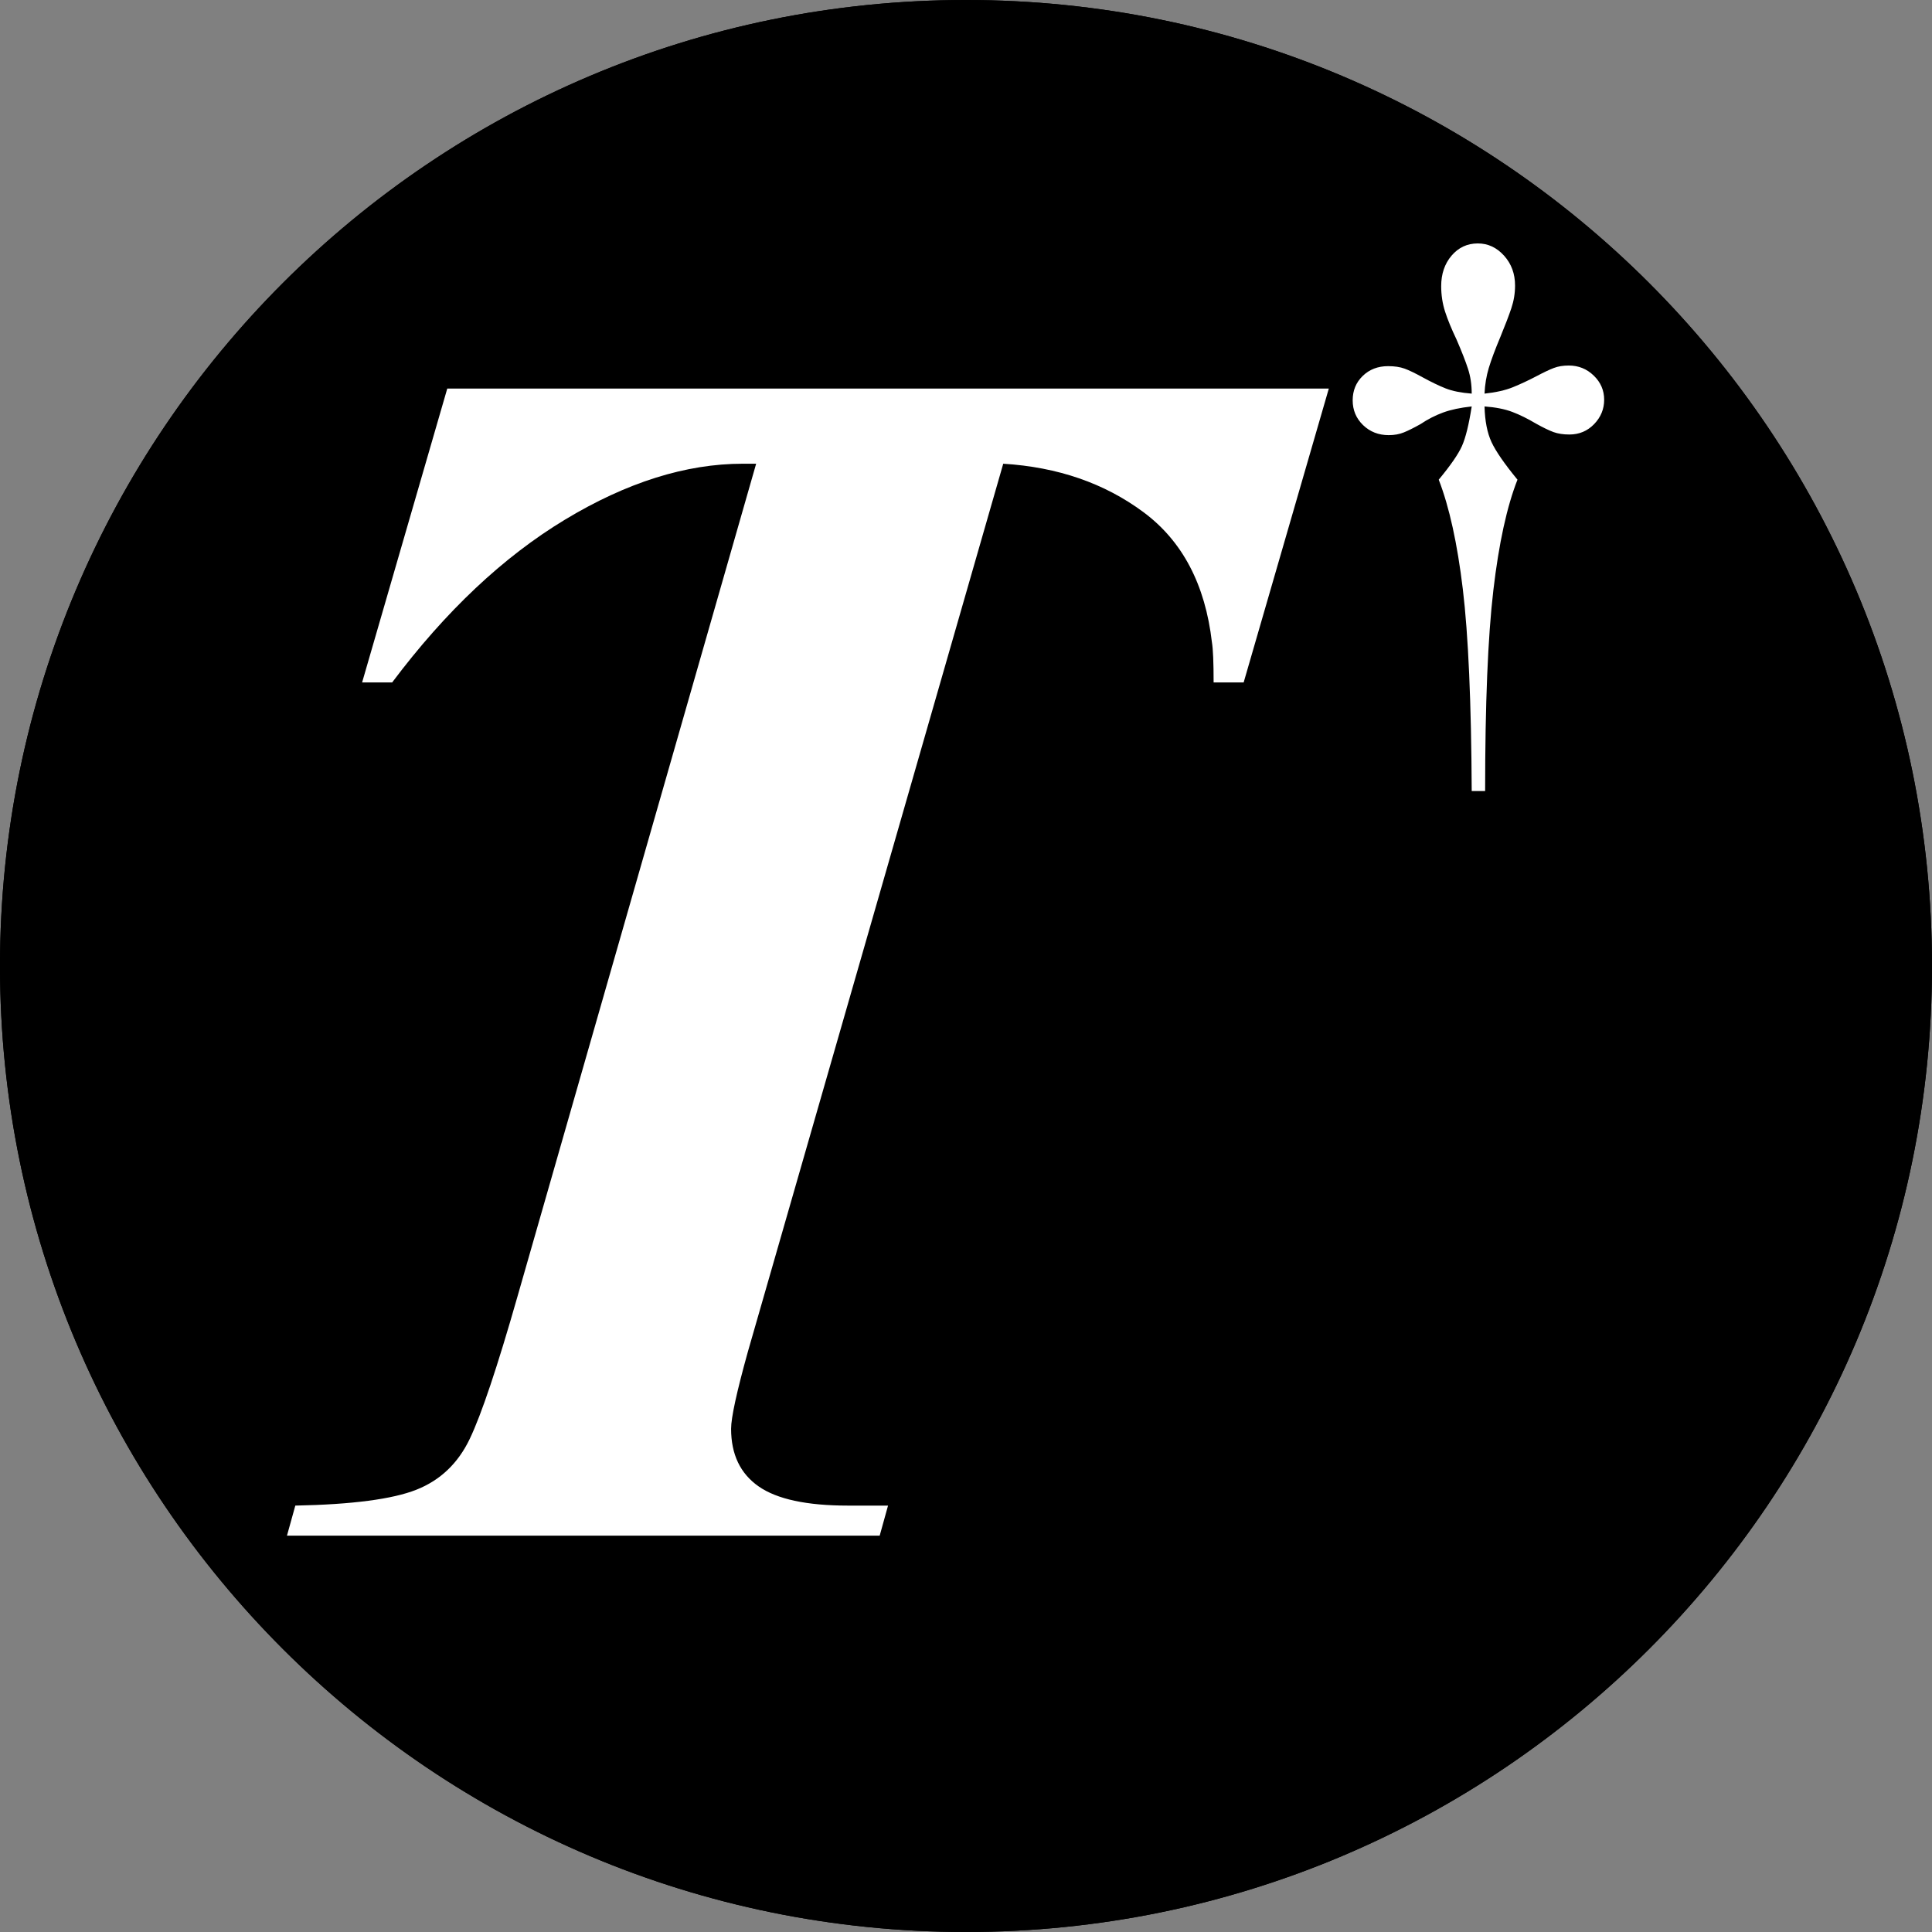 <svg xmlns="http://www.w3.org/2000/svg" xmlns:xlink="http://www.w3.org/1999/xlink" width="1080" zoomAndPan="magnify" viewBox="0 0 810 810" height="1080" preserveAspectRatio="xMidYMid meet" version="1.0"><rect x="0" y="0" width="810" height="810" fill="#808080" stroke="none"/><defs><g/><clipPath id="4574092741"><path d="M 405 0 C 181.324 0 0 181.324 0 405 C 0 628.676 181.324 810 405 810 C 628.676 810 810 628.676 810 405 C 810 181.324 628.676 0 405 0 Z M 405 0 " clip-rule="nonzero"/></clipPath></defs><g clip-path="url(#4574092741)"><rect x="-81" width="972" fill="#000000" y="-81" height="972" fill-opacity="1"/><path stroke-linecap="butt" transform="matrix(0.75, 0, 0, 0.75, 0, 0)" fill="none" stroke-linejoin="miter" d="M 540 -0 C 241.766 -0 -0 241.766 -0 540 C -0 838.234 241.766 1080 540 1080 C 838.234 1080 1080 838.234 1080 540 C 1080 241.766 838.234 -0 540 -0 Z M 540 -0 " stroke="#000000" stroke-width="42" stroke-opacity="1" stroke-miterlimit="4"/></g><g fill="#ffffff" fill-opacity="1"><g transform="translate(42.611, 643.824)"><g><path d="M 478.797 -357.703 L 466.203 -357.703 C 466.203 -366.098 465.969 -371.695 465.5 -374.5 C 462.695 -398.77 453.129 -416.969 436.797 -429.094 C 420.461 -441.227 400.863 -448 378 -449.406 L 270.906 -77 C 266.238 -60.195 263.906 -49.461 263.906 -44.797 C 263.906 -34.066 267.754 -26.016 275.453 -20.641 C 283.148 -15.273 295.633 -12.594 312.906 -12.594 L 329.703 -12.594 L 326.203 0 L 77.703 0 L 81.203 -12.594 C 105.004 -13.062 121.922 -15.281 131.953 -19.25 C 141.984 -23.219 149.445 -30.332 154.344 -40.594 C 159.25 -50.863 165.898 -70.695 174.297 -100.094 L 274.406 -449.406 L 268.797 -449.406 C 244.992 -449.406 220.145 -441.586 194.25 -425.953 C 168.352 -410.316 144.203 -387.566 121.797 -357.703 L 109.203 -357.703 L 144.906 -480.906 L 514.5 -480.906 Z M 478.797 -357.703 "/></g></g></g><g fill="#ffffff" fill-opacity="1"><g transform="translate(555.85, 281.731)"><g><path d="M 63.734 -179.672 C 67.992 -179.672 71.66 -177.961 74.734 -174.547 C 77.805 -171.141 79.344 -166.961 79.344 -162.016 C 79.344 -158.766 78.828 -155.602 77.797 -152.531 C 76.773 -149.469 75.242 -145.461 73.203 -140.516 C 70.984 -135.223 69.359 -130.867 68.328 -127.453 C 67.305 -124.047 66.711 -120.461 66.547 -116.703 C 71.316 -117.211 75.281 -118.109 78.438 -119.391 C 81.602 -120.672 84.973 -122.25 88.547 -124.125 C 91.453 -125.664 93.801 -126.773 95.594 -127.453 C 97.383 -128.141 99.473 -128.484 101.859 -128.484 C 105.953 -128.484 109.445 -127.07 112.344 -124.25 C 115.25 -121.438 116.703 -118.066 116.703 -114.141 C 116.703 -110.223 115.297 -106.812 112.484 -103.906 C 109.672 -101.008 106.219 -99.562 102.125 -99.562 C 99.562 -99.562 97.344 -99.898 95.469 -100.578 C 93.594 -101.266 91.117 -102.461 88.047 -104.172 C 84.629 -106.211 81.344 -107.832 78.188 -109.031 C 75.031 -110.227 71.148 -110.992 66.547 -111.328 C 66.711 -105.191 67.691 -100.203 69.484 -96.359 C 71.273 -92.523 74.898 -87.281 80.359 -80.625 C 75.922 -69.363 72.551 -53.922 70.25 -34.297 C 67.945 -14.672 66.797 13.395 66.797 49.906 L 61.172 49.906 C 60.992 12.707 59.754 -15.484 57.453 -34.672 C 55.148 -53.867 51.781 -69.188 47.344 -80.625 C 52.289 -86.594 55.531 -91.281 57.062 -94.688 C 58.602 -98.102 59.973 -103.648 61.172 -111.328 C 56.391 -110.816 52.379 -109.961 49.141 -108.766 C 45.898 -107.578 42.742 -105.957 39.672 -103.906 C 36.941 -102.375 34.633 -101.223 32.75 -100.453 C 30.875 -99.68 28.742 -99.297 26.359 -99.297 C 22.098 -99.297 18.516 -100.703 15.609 -103.516 C 12.711 -106.336 11.266 -109.797 11.266 -113.891 C 11.266 -117.984 12.672 -121.395 15.484 -124.125 C 18.297 -126.852 21.836 -128.219 26.109 -128.219 C 28.836 -128.219 31.141 -127.875 33.016 -127.188 C 34.891 -126.508 37.363 -125.32 40.438 -123.625 C 44.188 -121.57 47.469 -119.988 50.281 -118.875 C 53.102 -117.77 56.734 -117.047 61.172 -116.703 C 61.172 -120.461 60.656 -123.922 59.625 -127.078 C 58.602 -130.234 56.984 -134.367 54.766 -139.484 C 52.723 -143.754 51.145 -147.594 50.031 -151 C 48.926 -154.414 48.375 -158 48.375 -161.75 C 48.375 -166.875 49.82 -171.141 52.719 -174.547 C 55.625 -177.961 59.297 -179.672 63.734 -179.672 Z M 63.734 -179.672 "/></g></g></g></svg>